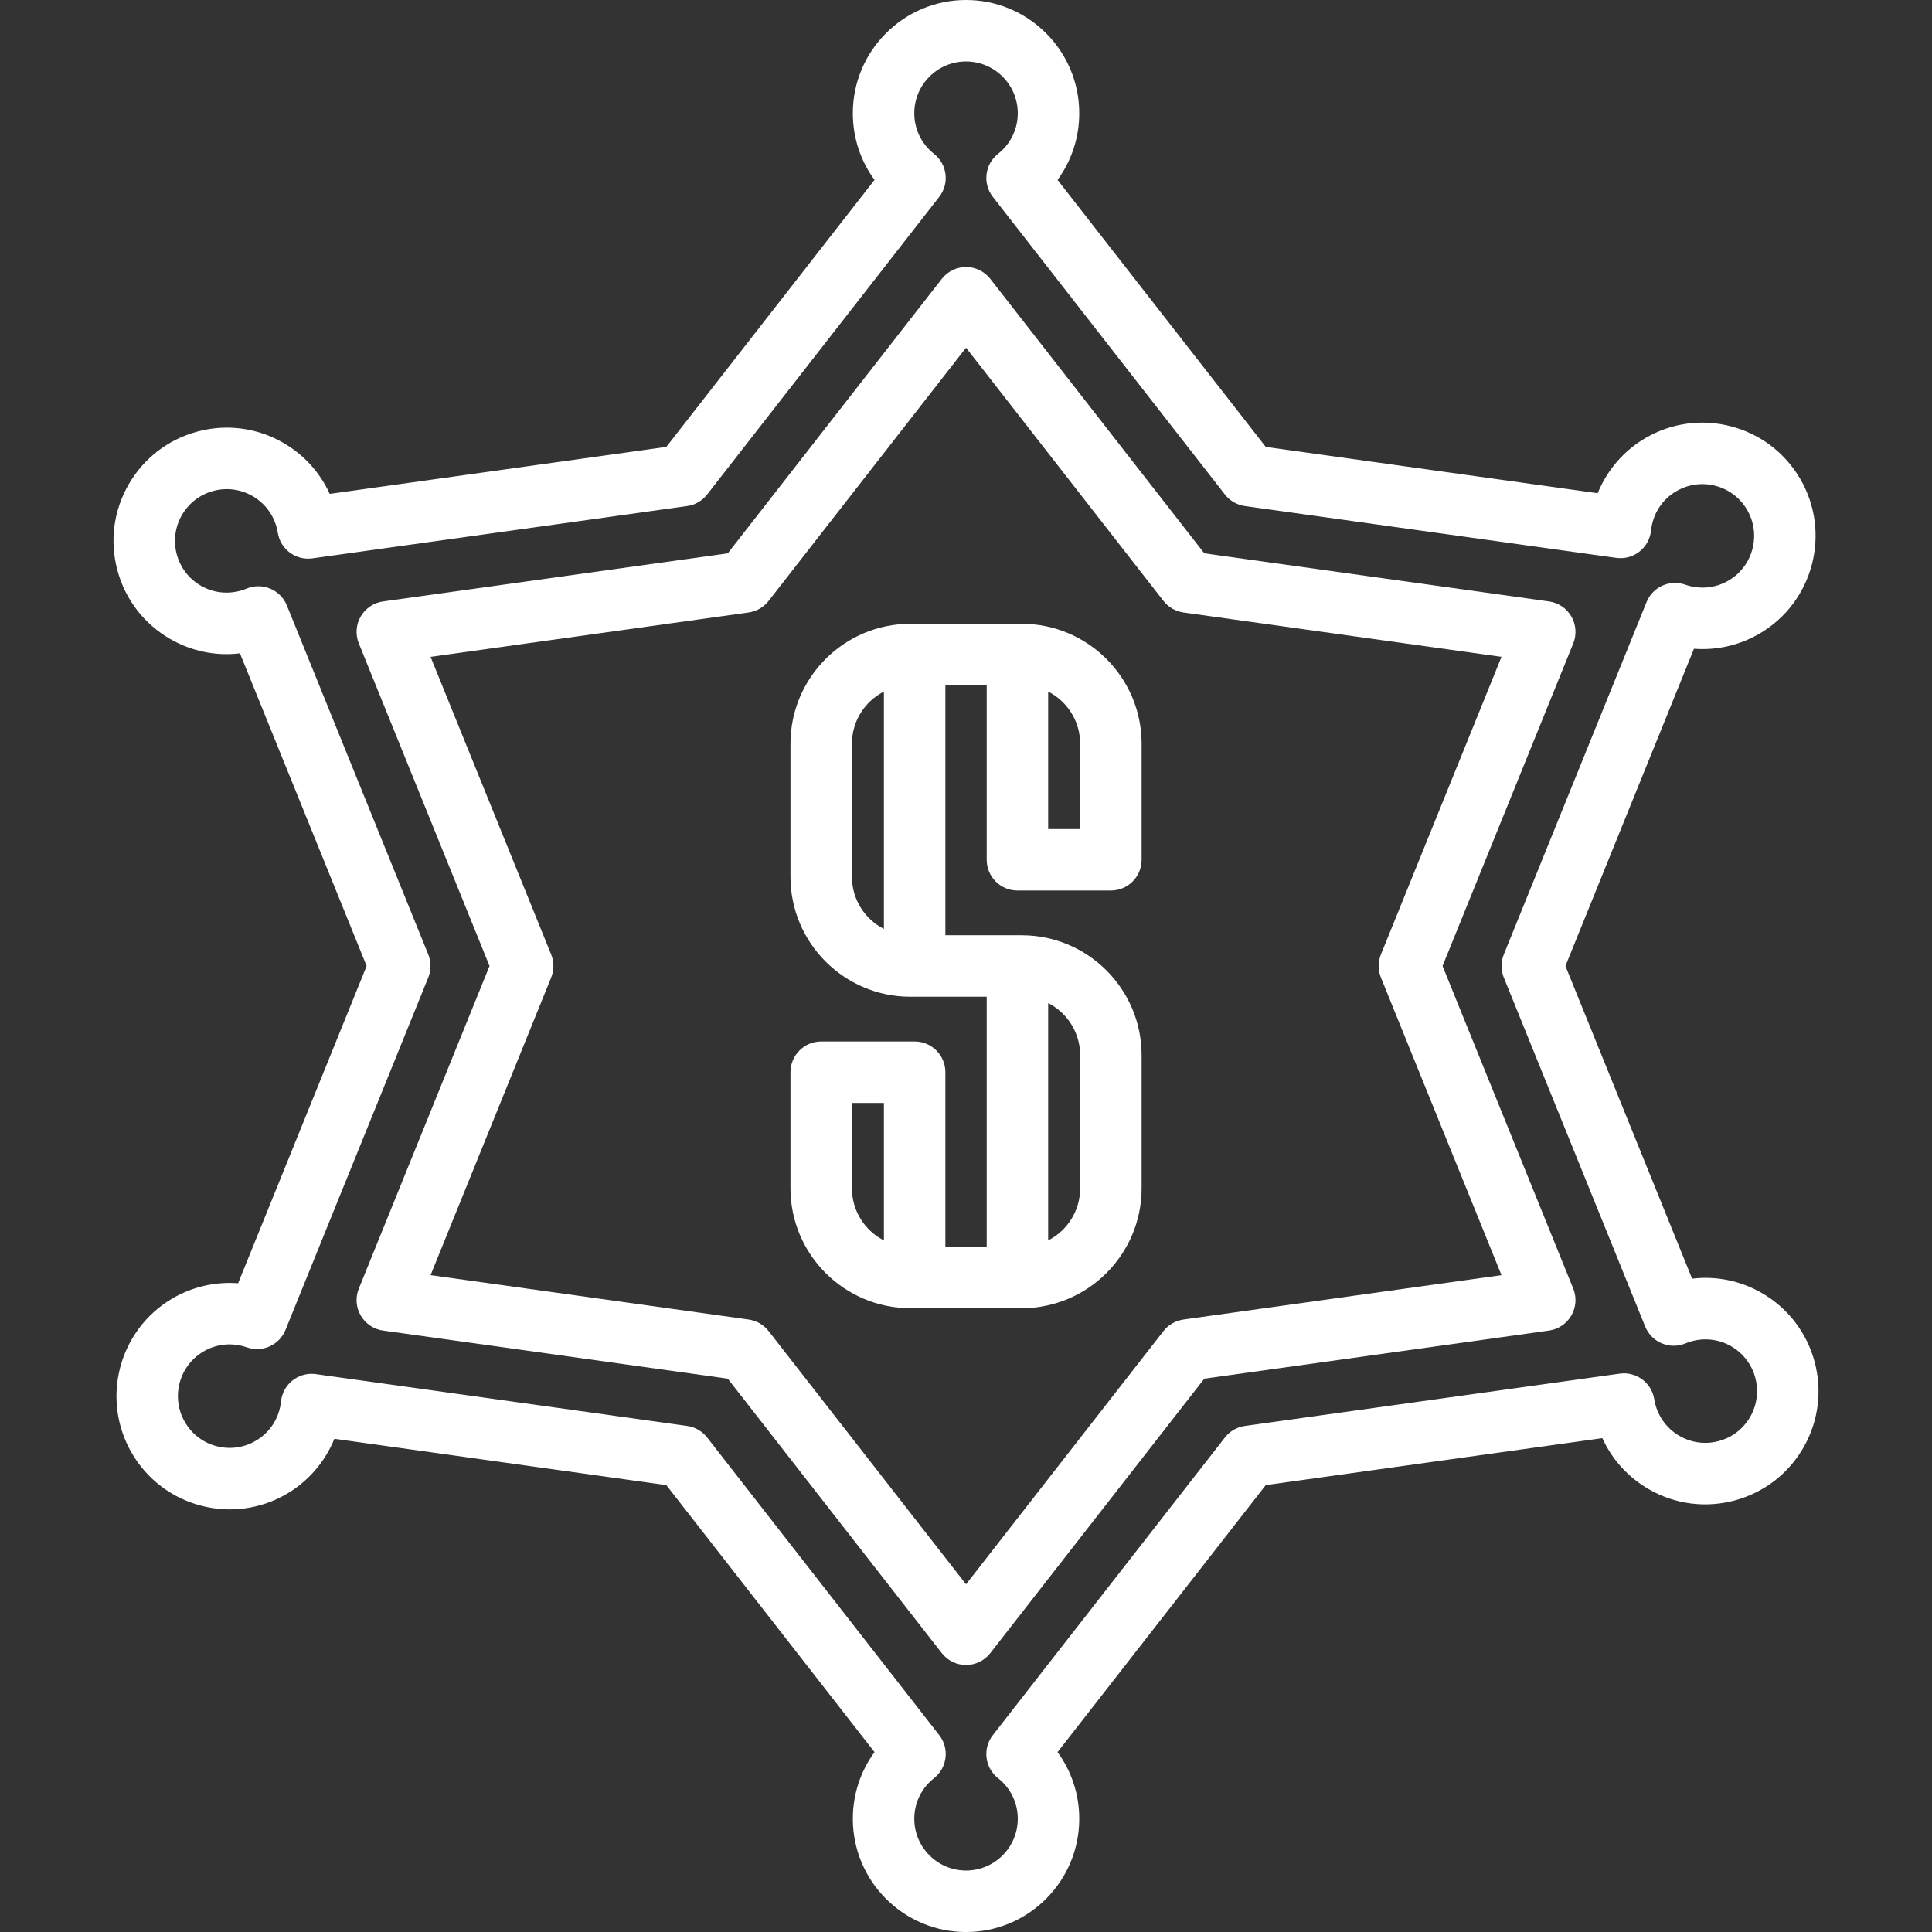 <?xml version="1.0" encoding="iso-8859-1"?>
<!-- Generator: Adobe Illustrator 18.0.0, SVG Export Plug-In . SVG Version: 6.00 Build 0)  -->
<!DOCTYPE svg PUBLIC "-//W3C//DTD SVG 1.1//EN" "http://www.w3.org/Graphics/SVG/1.1/DTD/svg11.dtd">
<svg xmlns="http://www.w3.org/2000/svg" xmlns:xlink="http://www.w3.org/1999/xlink" version="1.1" id="Capa_1" x="0px" y="0px" viewBox="0 0 471.506 471.506" style="enable-background:new 0 0 471.506 471.506;" xml:space="preserve" width="512px" height="512px">
<rect x="0" y="0" width="471.506" height="471.506" fill="#333333" stroke="none"/>
<g>
	<path d="M352.056,235.753l31.896-78.728c0.868-2.142,0.699-4.565-0.456-6.566s-3.169-3.358-5.458-3.678l-84.129-11.742   l-52.233-66.986c-1.421-1.823-3.603-2.888-5.914-2.888s-4.493,1.066-5.914,2.888l-52.233,66.986l-84.129,11.742   c-2.289,0.32-4.303,1.677-5.458,3.678s-1.324,4.424-0.456,6.566l31.896,78.728l-31.896,78.728   c-0.868,2.142-0.699,4.564,0.456,6.566c1.155,2.001,3.169,3.358,5.458,3.678l84.129,11.742l52.233,66.986   c1.421,1.823,3.603,2.888,5.914,2.888s4.493-1.066,5.914-2.888l52.233-66.986l84.129-11.742c2.289-0.32,4.303-1.677,5.458-3.678   c1.155-2.002,1.324-4.424,0.456-6.566L352.056,235.753z M288.827,322.031c-1.93,0.269-3.679,1.279-4.877,2.816l-48.188,61.798   l-48.188-61.798c-1.198-1.537-2.947-2.547-4.877-2.816l-77.612-10.832l29.426-72.63c0.731-1.806,0.731-3.826,0-5.632l-29.426-72.63   l77.612-10.832c1.93-0.269,3.679-1.279,4.877-2.816l48.188-61.797l48.188,61.797c1.198,1.537,2.947,2.547,4.877,2.816   l77.612,10.832l-29.426,72.63c-0.731,1.806-0.731,3.826,0,5.632l29.426,72.63L288.827,322.031z" fill="#FFFFFF"/>
	<path d="M429.958,315.549c-5.24-3.013-11.166-4.192-16.996-3.487l-30.915-76.309l31.367-77.425   c5.53,0.421,11.109-0.833,15.998-3.688c13.153-7.683,17.604-24.636,9.922-37.791c-3.723-6.372-9.703-10.914-16.841-12.788   s-14.578-0.856-20.95,2.865c-5.29,3.089-9.354,7.863-11.629,13.446l-81.01-11.307l-50.811-65.161   c3.419-4.669,5.296-10.326,5.296-16.277C263.39,12.394,250.996,0,235.762,0s-27.628,12.394-27.628,27.628   c0,5.95,1.877,11.607,5.295,16.277l-50.81,65.162l-82.148,11.466c-2.36-5.193-6.292-9.56-11.362-12.475   c-6.397-3.679-13.845-4.645-20.969-2.723c-7.125,1.923-13.074,6.505-16.753,12.902c-3.679,6.397-4.646,13.845-2.724,20.97   c1.923,7.125,6.505,13.074,12.902,16.753c5.239,3.012,11.164,4.191,16.995,3.486l30.916,76.309l-31.368,77.425   c-5.525-0.42-11.109,0.832-15.996,3.688c-13.155,7.683-17.605,24.636-9.923,37.791c3.723,6.372,9.703,10.914,16.841,12.788   c7.136,1.874,14.577,0.856,20.949-2.866c5.289-3.089,9.354-7.862,11.629-13.446l81.011,11.307l50.81,65.162   c-3.418,4.669-5.295,10.326-5.295,16.277c0,15.234,12.394,27.628,27.628,27.628s27.628-12.394,27.628-27.628   c0-5.951-1.877-11.608-5.296-16.277l50.811-65.162l82.147-11.465c2.36,5.192,6.291,9.559,11.362,12.475   c6.396,3.678,13.844,4.646,20.969,2.723c7.125-1.923,13.075-6.505,16.754-12.902C447.731,340.065,443.164,323.142,429.958,315.549z    M427.133,345.794c-1.681,2.924-4.4,5.018-7.657,5.897c-3.255,0.879-6.659,0.437-9.585-1.245c-3.313-1.906-5.562-5.173-6.169-8.964   c-0.646-4.032-4.395-6.808-8.442-6.243l-91.458,12.765c-1.93,0.269-3.679,1.279-4.877,2.816l-56.643,72.641   c-2.537,3.253-1.97,7.945,1.269,10.5c3.063,2.416,4.819,6.031,4.819,9.917c0,6.963-5.665,12.628-12.628,12.628   s-12.628-5.665-12.628-12.628c0-3.886,1.757-7.501,4.818-9.918c3.239-2.555,3.806-7.246,1.269-10.5l-56.642-72.641   c-1.198-1.537-2.947-2.547-4.877-2.816l-90.618-12.647c-0.346-0.048-0.692-0.072-1.037-0.072c-1.666,0-3.296,0.555-4.624,1.595   c-1.602,1.254-2.626,3.106-2.836,5.13c-0.423,4.068-2.672,7.573-6.173,9.617c-2.91,1.701-6.312,2.167-9.575,1.31   c-3.262-0.856-5.995-2.932-7.696-5.845c-3.512-6.013-1.478-13.761,4.535-17.273c3.197-1.868,7.049-2.231,10.563-0.995   c3.782,1.328,7.936-0.547,9.439-4.259l34.84-85.995c0.731-1.806,0.731-3.826,0-5.632l-34.51-85.18   c-0.751-1.854-2.211-3.331-4.057-4.103c-1.846-0.772-3.924-0.775-5.77-0.008c-3.669,1.522-7.729,1.27-11.142-0.692   c-2.924-1.681-5.019-4.401-5.896-7.657c-0.879-3.256-0.437-6.66,1.245-9.584c1.682-2.924,4.4-5.018,7.657-5.897   c3.258-0.878,6.66-0.437,9.584,1.245c3.313,1.905,5.562,5.173,6.17,8.965c0.646,4.031,4.384,6.806,8.442,6.241l91.458-12.765   c1.93-0.269,3.679-1.279,4.877-2.816l56.642-72.641c2.537-3.253,1.971-7.944-1.269-10.5c-3.062-2.417-4.818-6.031-4.818-9.918   c0-6.963,5.665-12.628,12.628-12.628s12.628,5.665,12.628,12.628c0,3.886-1.757,7.501-4.819,9.917   c-3.238,2.555-3.806,7.247-1.269,10.5l56.643,72.641c1.198,1.537,2.947,2.547,4.877,2.816l90.617,12.648   c2.017,0.282,4.059-0.268,5.661-1.523c1.602-1.254,2.625-3.106,2.836-5.13c0.423-4.068,2.672-7.573,6.172-9.617   c2.912-1.701,6.313-2.166,9.576-1.31c3.263,0.857,5.996,2.932,7.697,5.845c3.512,6.012,1.478,13.761-4.534,17.273   c-3.199,1.868-7.05,2.231-10.564,0.995c-3.782-1.328-7.936,0.547-9.439,4.259l-34.839,85.995c-0.731,1.806-0.731,3.826,0,5.632   l34.509,85.18c0.751,1.854,2.211,3.331,4.057,4.103c1.845,0.772,3.923,0.774,5.77,0.008c3.667-1.522,7.73-1.271,11.141,0.691h0.001   C428.517,332.023,430.604,339.758,427.133,345.794z" fill="#FFFFFF"/>
	<path d="M249.352,152.237h-27.18c-16.133,0-29.258,13.125-29.258,29.258v32.5c0,16.133,13.125,29.258,29.258,29.258h18.633v61.016   h-10.086v-42.595c0-4.142-3.357-7.5-7.5-7.5h-22.805c-4.143,0-7.5,3.358-7.5,7.5v28.337c0,16.133,13.125,29.258,29.258,29.258   h27.18c16.133,0,29.258-13.125,29.258-29.258v-32.5c0-16.133-13.125-29.258-29.258-29.258h-18.633v-61.016h10.086v42.595   c0,4.142,3.357,7.5,7.5,7.5h22.805c4.143,0,7.5-3.358,7.5-7.5v-28.337C278.61,165.362,265.485,152.237,249.352,152.237z    M207.914,213.995v-32.5c0-5.541,3.177-10.353,7.805-12.712v57.925C211.091,224.349,207.914,219.536,207.914,213.995z    M207.914,290.011v-20.837h7.805v33.55C211.091,300.365,207.914,295.552,207.914,290.011z M263.61,257.511v32.5   c0,5.541-3.177,10.353-7.805,12.712v-57.925C260.433,247.158,263.61,251.97,263.61,257.511z M263.61,202.332h-7.805v-33.549   c4.628,2.359,7.805,7.171,7.805,12.712V202.332z" fill="#FFFFFF"/>
</g>
<g>
</g>
<g>
</g>
<g>
</g>
<g>
</g>
<g>
</g>
<g>
</g>
<g>
</g>
<g>
</g>
<g>
</g>
<g>
</g>
<g>
</g>
<g>
</g>
<g>
</g>
<g>
</g>
<g>
</g>
</svg>
